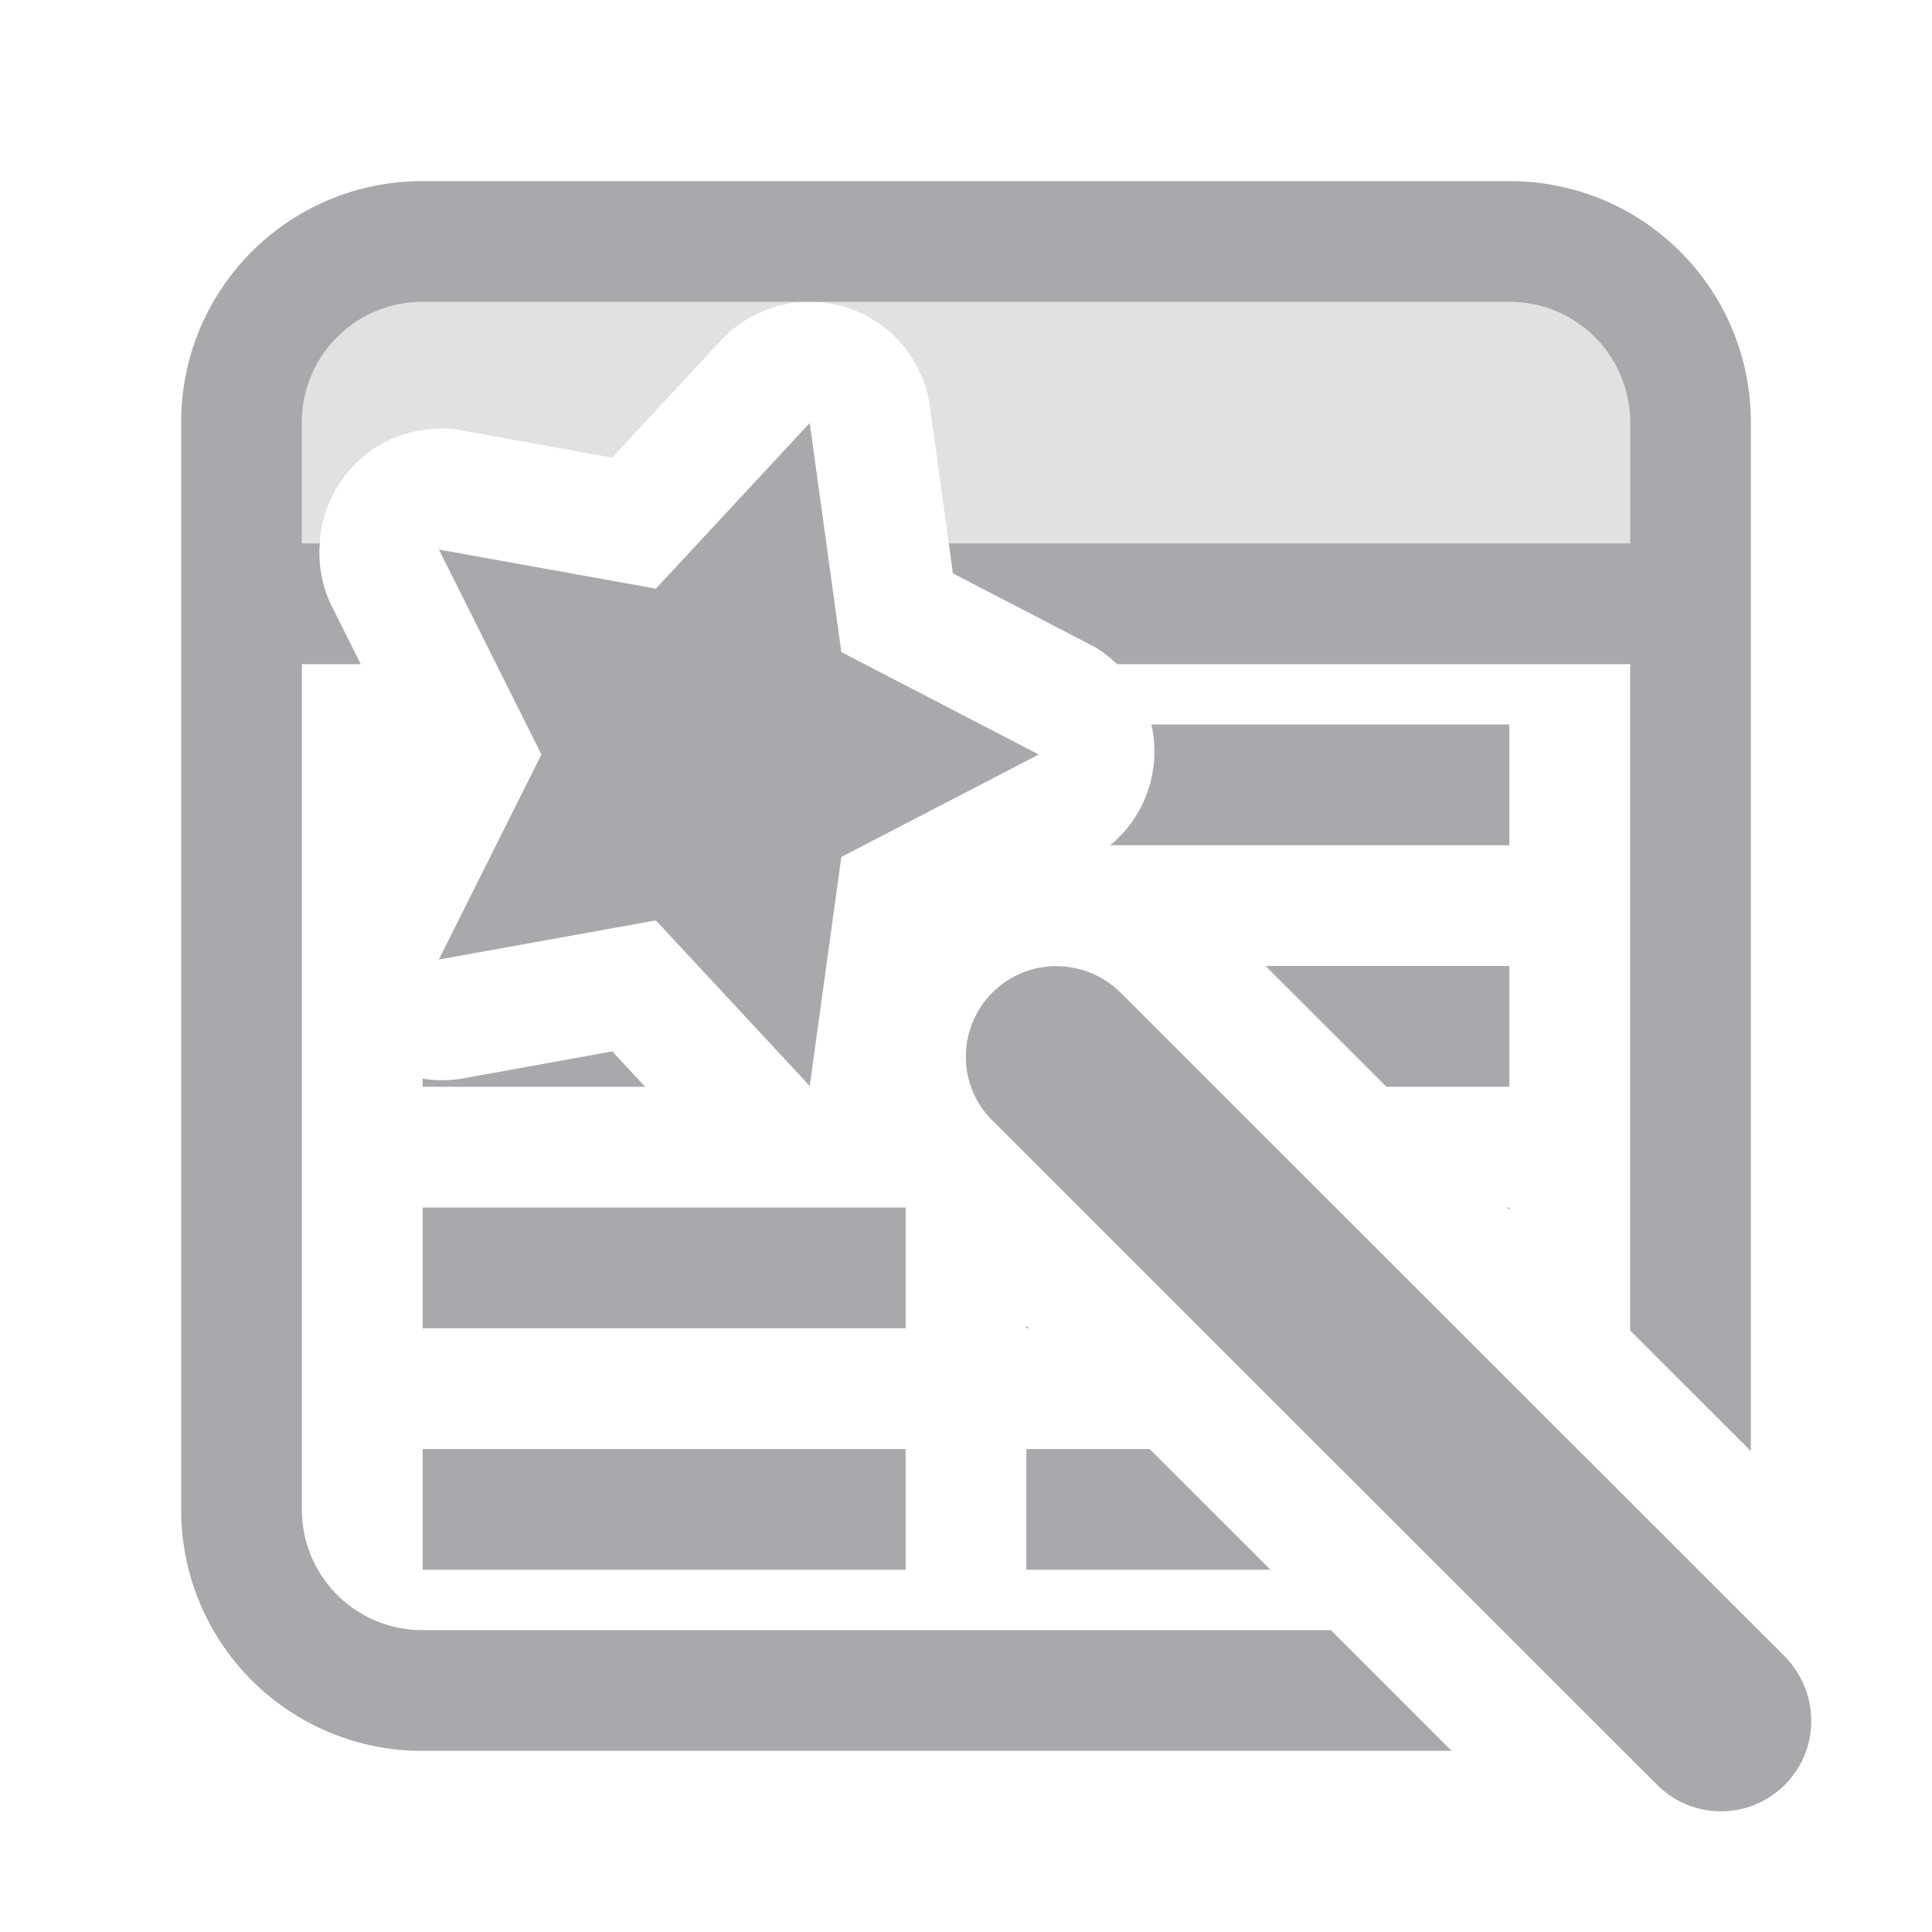 <svg viewBox="0 0 32 32" xmlns="http://www.w3.org/2000/svg"><g fill="#aaa8ac"><path d="m7 3c-2.216 0-4 1.784-4 4v18c0 2.216 1.784 4 4 4h17.043l-2-2h-15.043c-1.108 0-2-.892-2-2v-14h.975l-.5-1a2.008 2.008 0 0 1 -.178-1h-.297v-2c0-1.108.892-2 2-2h18c1.108 0 2 .892 2 2v2h-11.285l.068.496 2.348 1.219a2.008 2.008 0 0 1 .369.285h8.5v11.037l2 1.998v-17.035c0-2.216-1.784-4-4-4zm12.07 9a2.008 2.008 0 0 1 -.682 2h6.611v-2zm1.891 4 2.002 2h2.037v-2zm-6.713.184c-.001.003-.001.005 0 .004.001-.001-.001-.003 0-.004zm-4.107 1.23-2.514.455a2.008 2.008 0 0 1 -.627-.004v.135h3.686zm-3.141 2.586v2h8v-2zm17.963 0 .037.037v-.037zm-7.963 1.959v.041h.041zm-10 2.041v2h8v-2zm10 0v2h4.043l-2.002-2z"/><path d="m7 5c-1.108 0-2 .892-2 2v2h.297a2.008 2.008 0 0 1 2.33-1.875l2.512.455 1.803-1.941a2.008 2.008 0 0 1 2.074-.547 2.008 2.008 0 0 1 1.385 1.639l.314 2.27h11.285v-2c0-1.108-.892-2-2-2z" opacity=".35"/><path d="m13.412 7.006-2.549 2.744-3.594-.648 1.699 3.395-1.699 3.396 3.594-.648 2.549 2.742.523-3.793 3.27-1.697-3.27-1.697zm4.084 8.996c-.609 0-1.16.369-1.389.938-.229.562-.094 1.213.346 1.635l10.969 10.963c.375.393.932.551 1.459.416.521-.135.938-.551 1.072-1.072.135-.527-.023-1.084-.41-1.465l-10.969-10.963c-.281-.287-.674-.451-1.078-.451z" stroke-width="1.5"/></g></svg>